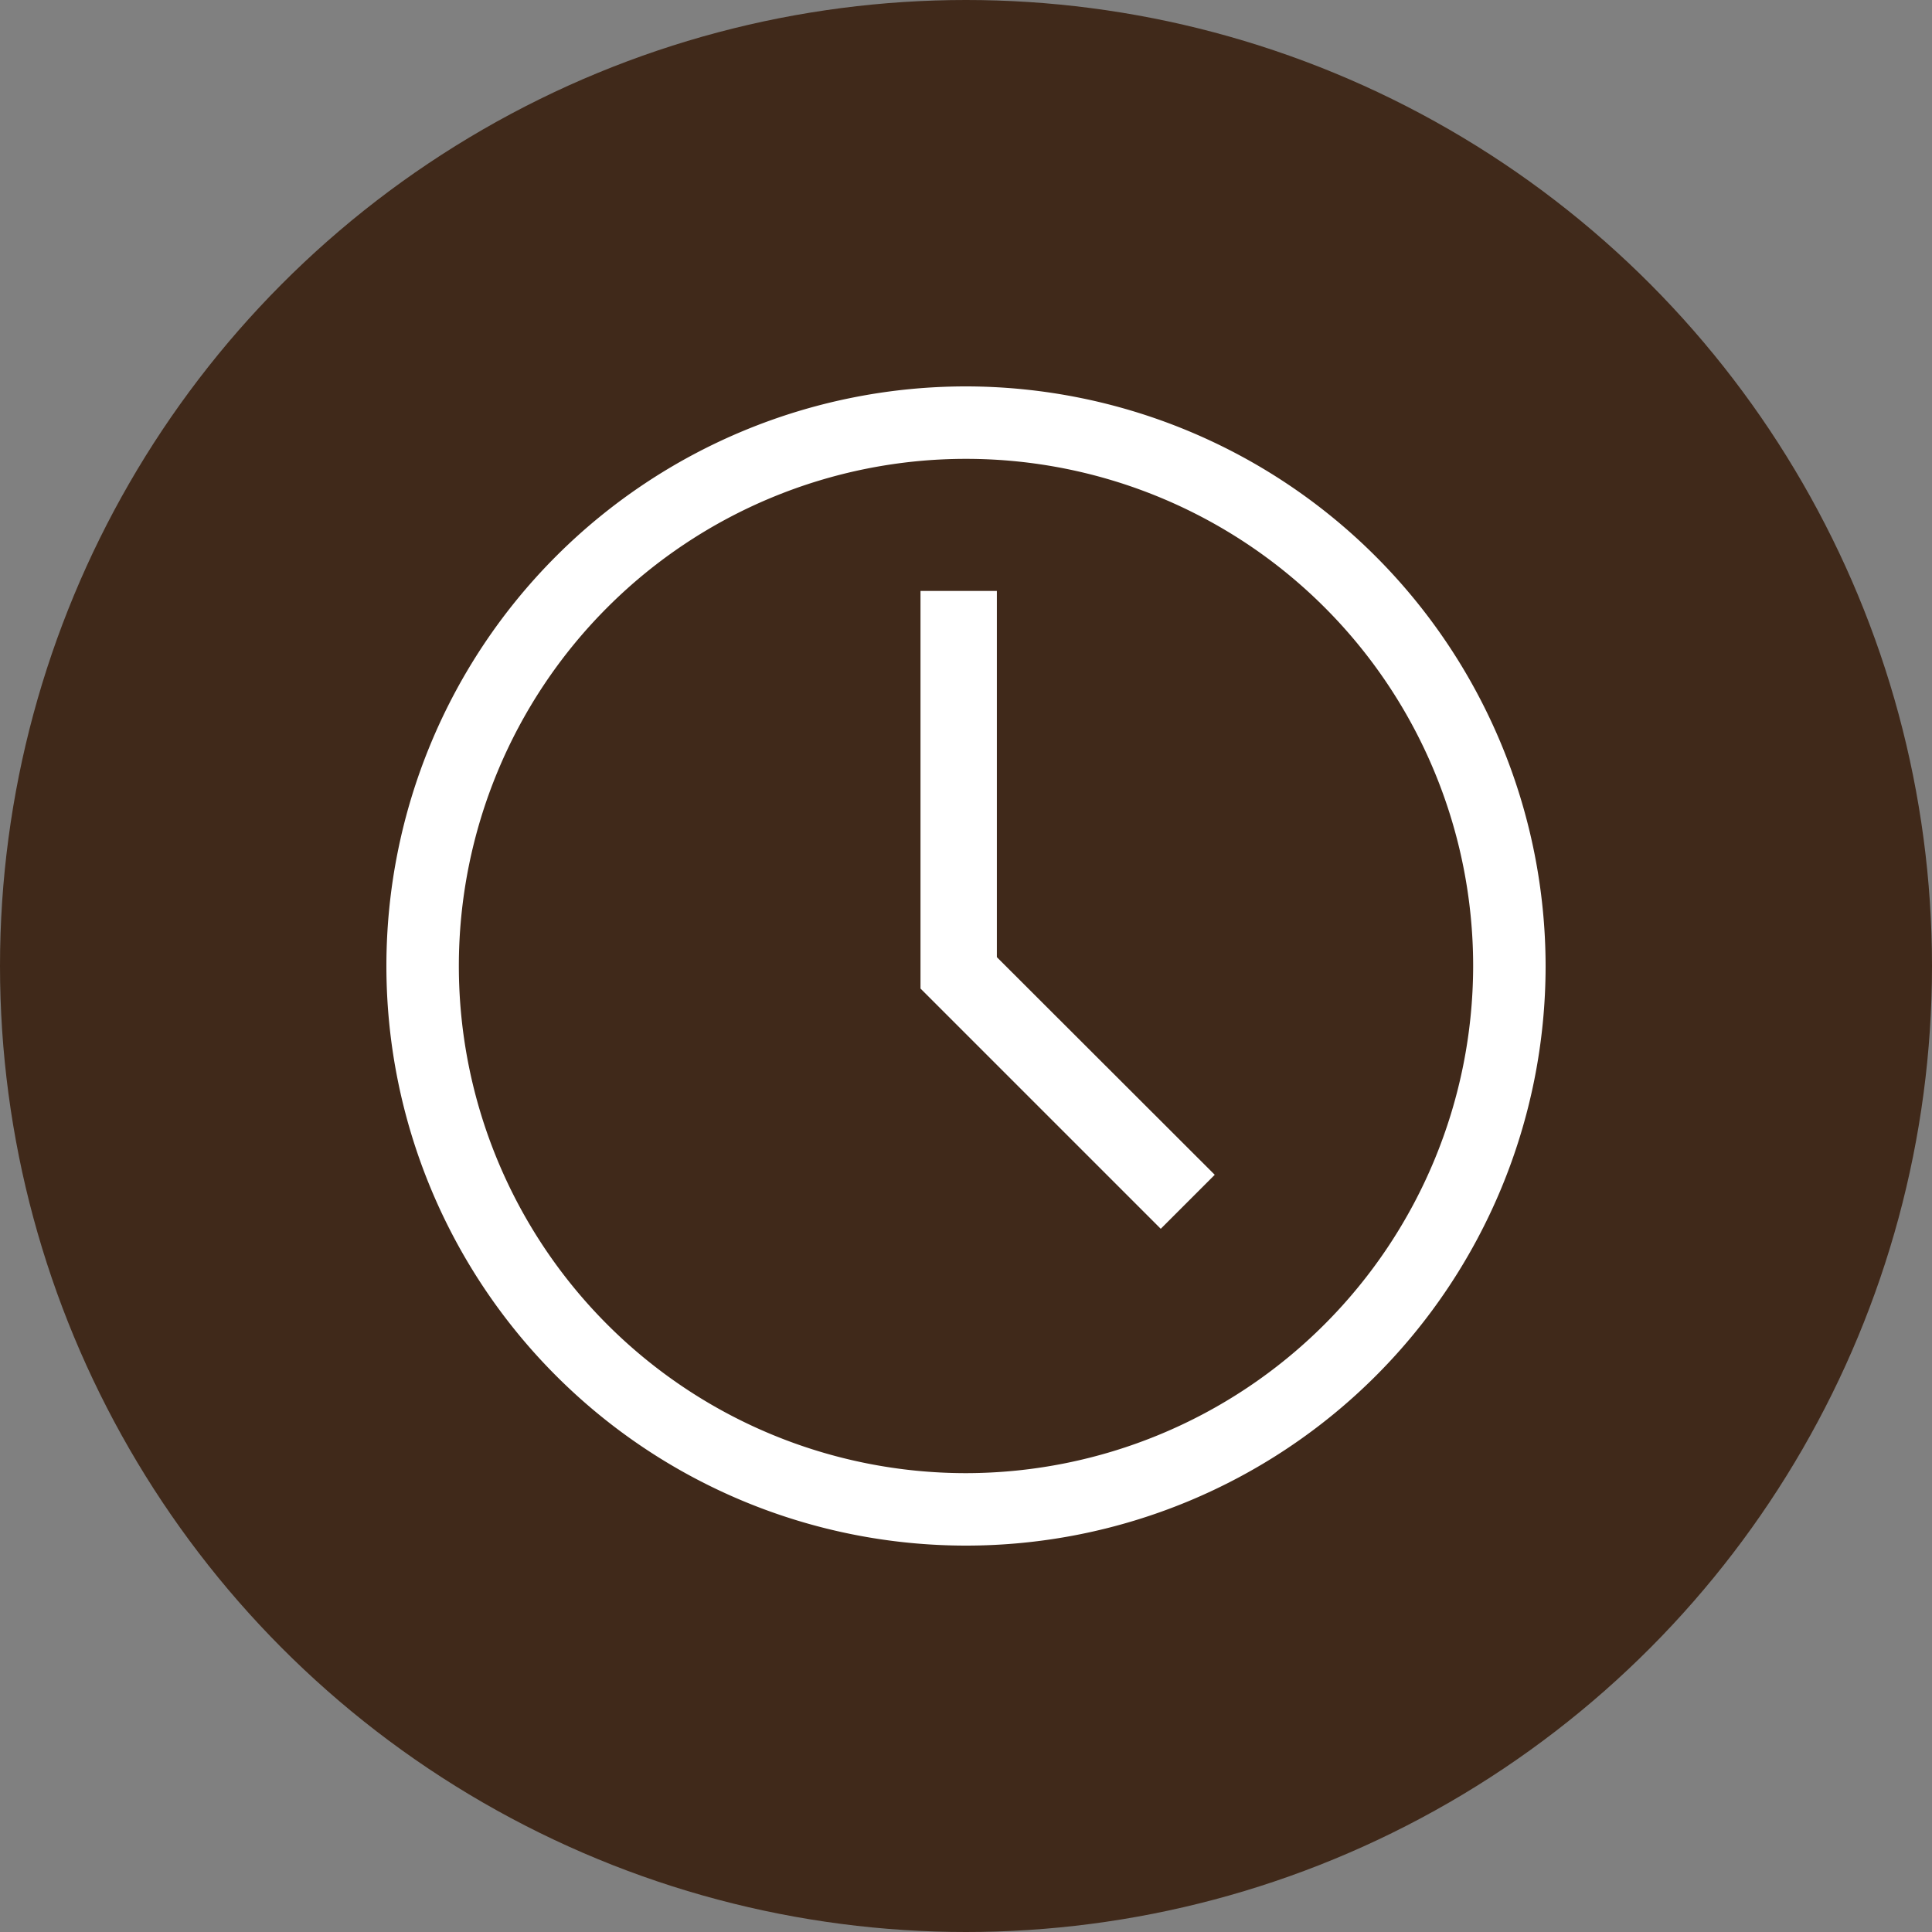 <svg xmlns="http://www.w3.org/2000/svg" width="40" height="40" viewBox="0 0 40 40"><rect x="0" y="0" width="40" height="40" fill="#808080" stroke="none"/><g transform="translate(-165 -413)"><circle cx="20" cy="20" r="20" transform="translate(165 413)" fill="#40291a"/><g transform="translate(173 421)"><path d="M12,0A12,12,0,1,0,24,12,12.014,12.014,0,0,0,12,0Zm0,22.5A10.5,10.5,0,1,1,22.5,12,10.512,10.512,0,0,1,12,22.5Z" fill="#fff"/><path d="M209.375,83.118h-1.581V91.35l4.974,4.974,1.118-1.118L209.375,90.7Z" transform="translate(-196.736 -78.883)" fill="#fff"/></g></g></svg>